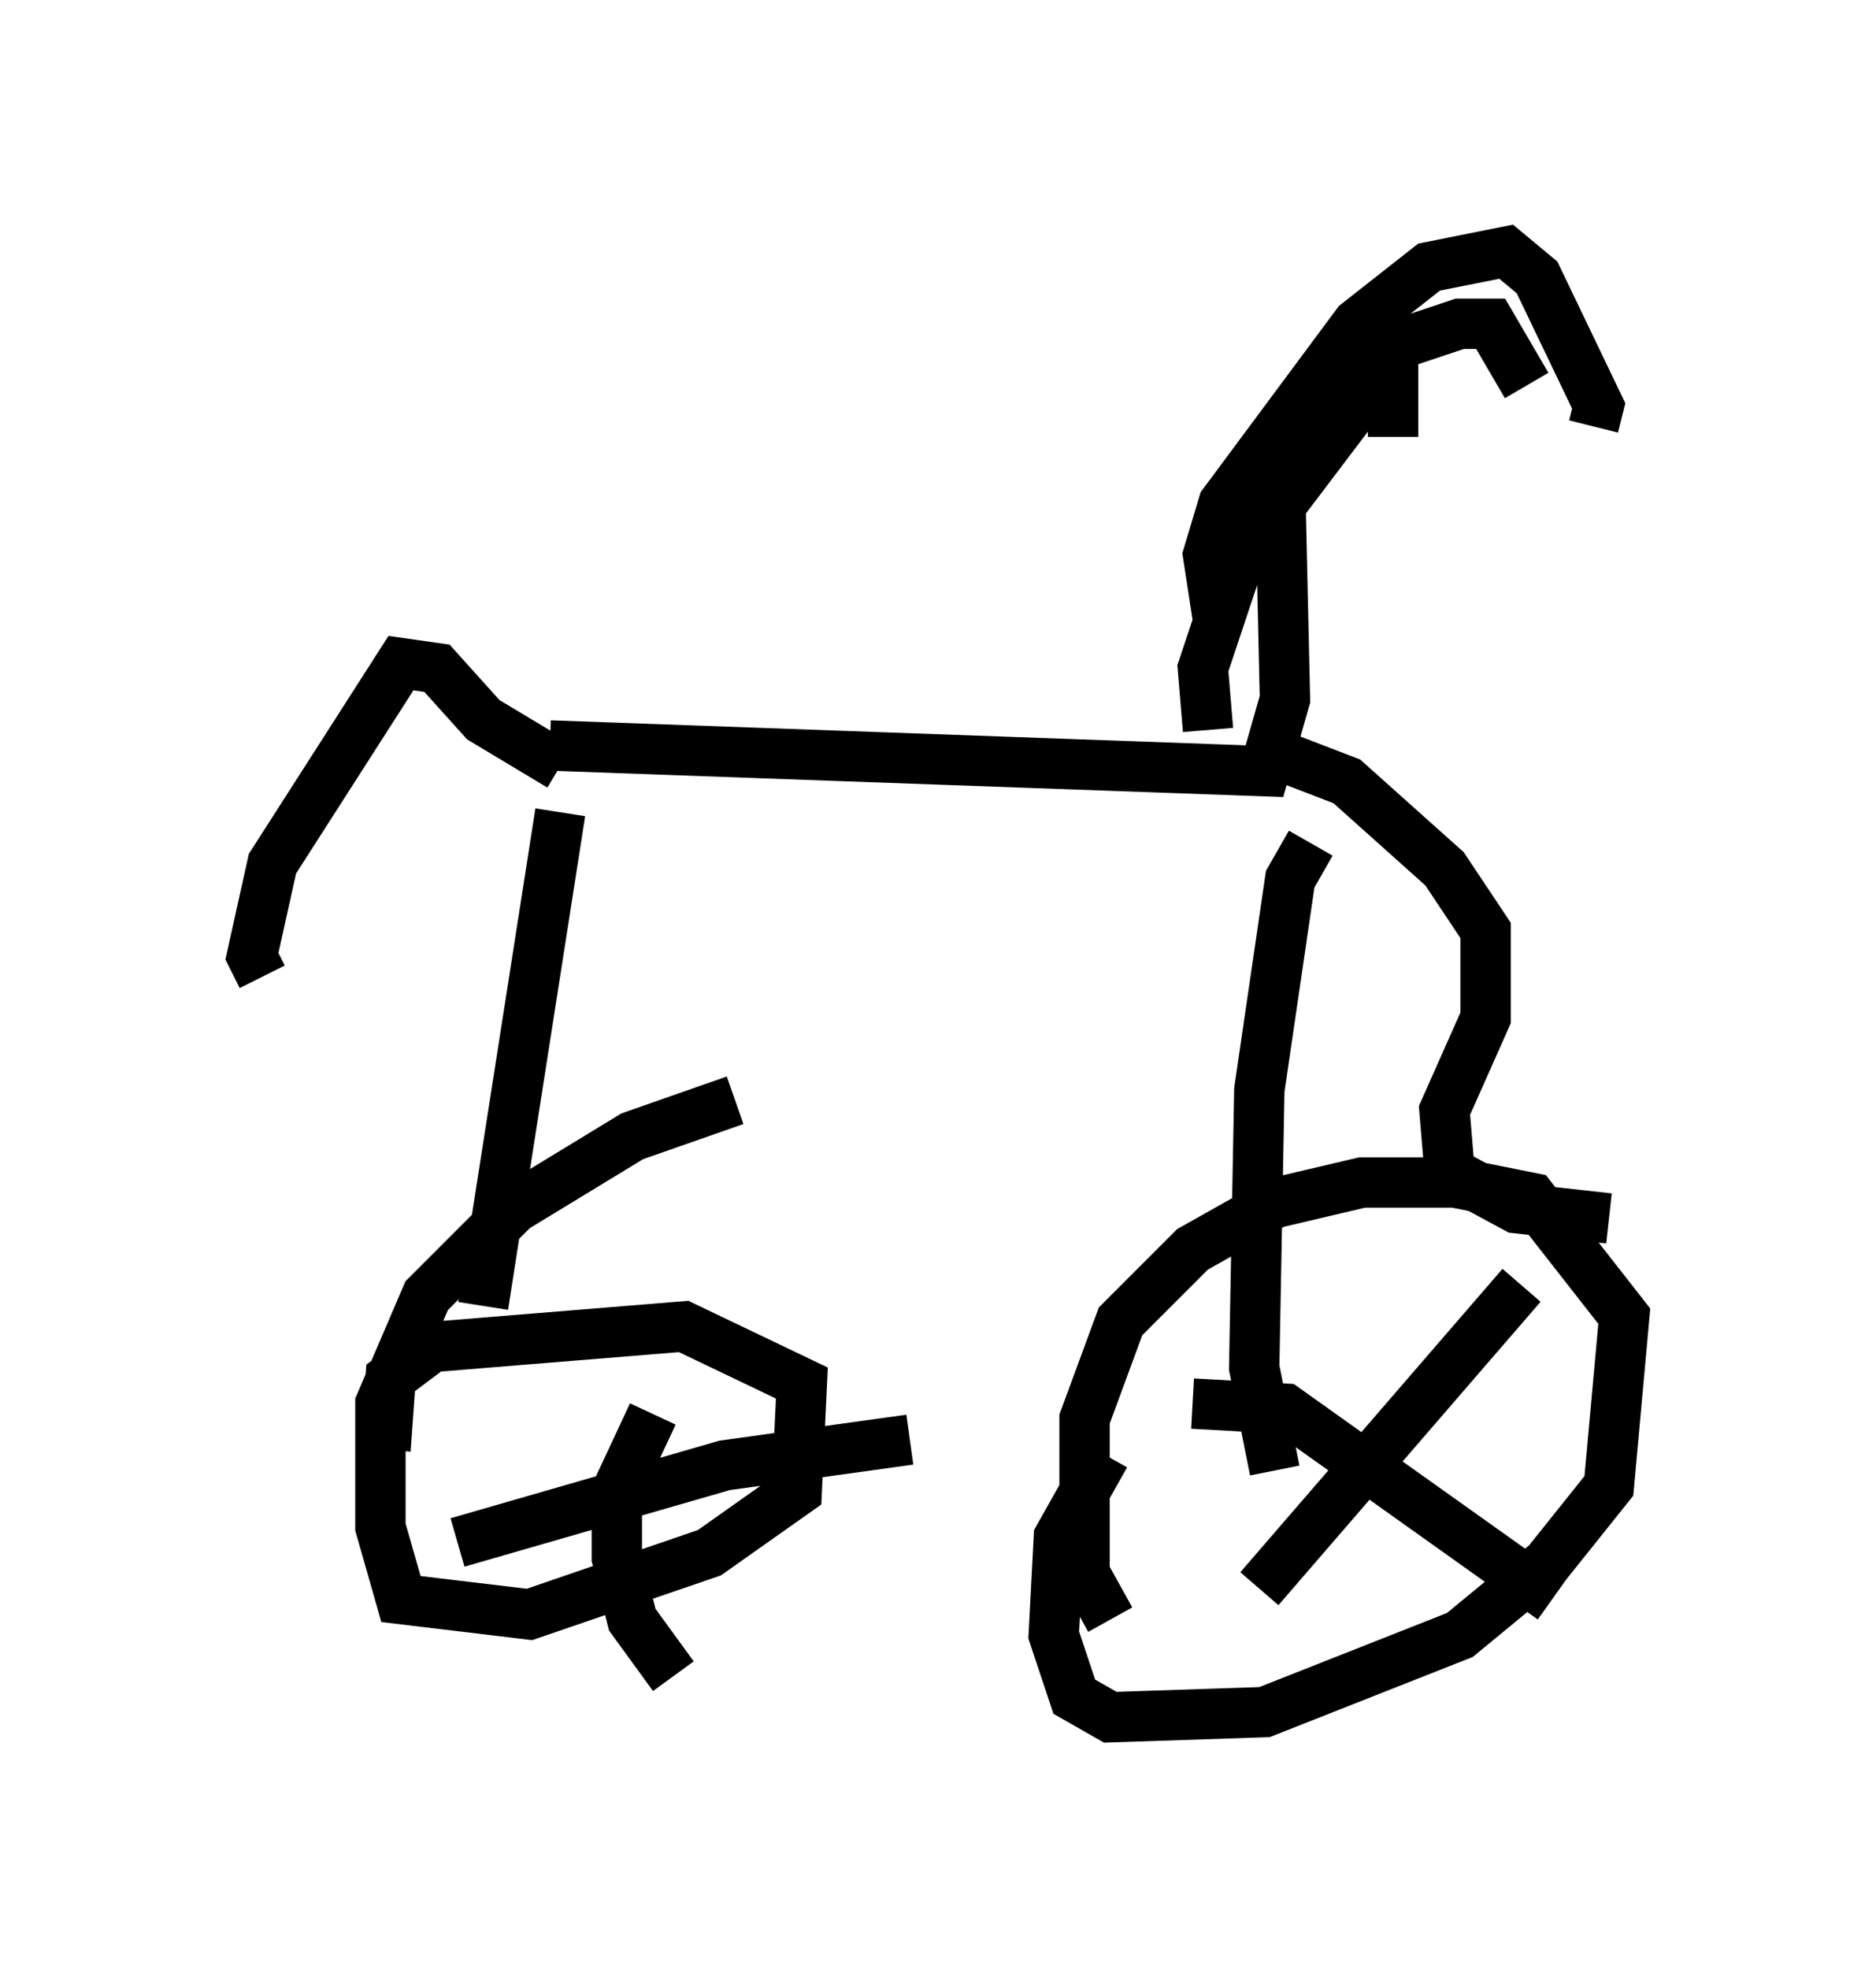 <?xml version="1.0" encoding="utf-8" ?>
<svg baseProfile="full" height="39.094" version="1.1" width="37.257" xmlns="http://www.w3.org/2000/svg" xmlns:ev="http://www.w3.org/2001/xml-events" xmlns:xlink="http://www.w3.org/1999/xlink"><defs /><rect fill="white" height="39.094" width="37.257" x="0" y="0" /><path d="M9.798, 14.29 m1.123, 0.51 l14.19, 0.51 0.408, -1.429 l-0.102, -4.492 0.613, -1.531 l1.123, -0.817 1.838, -0.613 l0.613, 0.0 0.715, 1.225 m-19.192, 8.473 l-1.531, 9.8 m-1.94, 2.858 l0.102, -1.429 0.817, -0.613 l5.002, -0.408 2.348, 1.123 l-0.102, 2.144 -1.735, 1.225 l-3.573, 1.225 -2.552, -0.306 l-0.408, -1.429 0.0, -2.45 l0.919, -2.144 1.735, -1.735 l2.348, -1.429 2.042, -0.715 m-5.513, 8.779 l5.308, -1.531 3.675, -0.51 m-5.104, -0.51 l-0.715, 1.531 0.0, 1.327 l0.306, 1.225 0.817, 1.123 m12.658, -16.538 l-0.408, 0.715 -0.613, 4.185 l-0.102, 5.513 0.408, 2.042 m-3.267, 2.96 l-0.51, -0.919 0.0, -3.063 l0.715, -1.94 1.429, -1.429 l1.633, -0.919 1.735, -0.408 l1.838, 0.0 1.531, 0.306 l1.838, 2.348 -0.306, 3.369 l-1.225, 1.531 -1.735, 1.429 l-3.879, 1.531 -3.063, 0.102 l-0.715, -0.408 -0.408, -1.225 l0.102, -1.94 0.919, -1.633 m8.269, -3.369 l-5.206, 6.023 m-1.327, -3.675 l1.838, 0.102 5.308, 3.777 m1.123, 0.919 l0.0, 0.0 m-20.825, -17.456 l-1.531, -0.919 -0.919, -1.021 l-0.715, -0.102 -2.552, 3.981 l-0.408, 1.838 0.204, 0.408 m18.784, -4.9 l-0.102, -1.225 0.715, -2.144 l2.552, -3.369 0.51, -0.306 l0.0, 1.225 m-2.246, 6.329 l1.327, 0.51 1.94, 1.735 l0.817, 1.225 0.0, 1.735 l-0.817, 1.838 0.102, 1.225 l1.327, 0.715 1.838, 0.204 m-7.758, -11.842 l-0.204, -1.327 0.306, -1.021 l2.654, -3.573 1.429, -1.123 l1.531, -0.306 0.613, 0.51 l1.225, 2.552 -0.102, 0.408 " fill="none" stroke="black" stroke-width="1" /></svg>